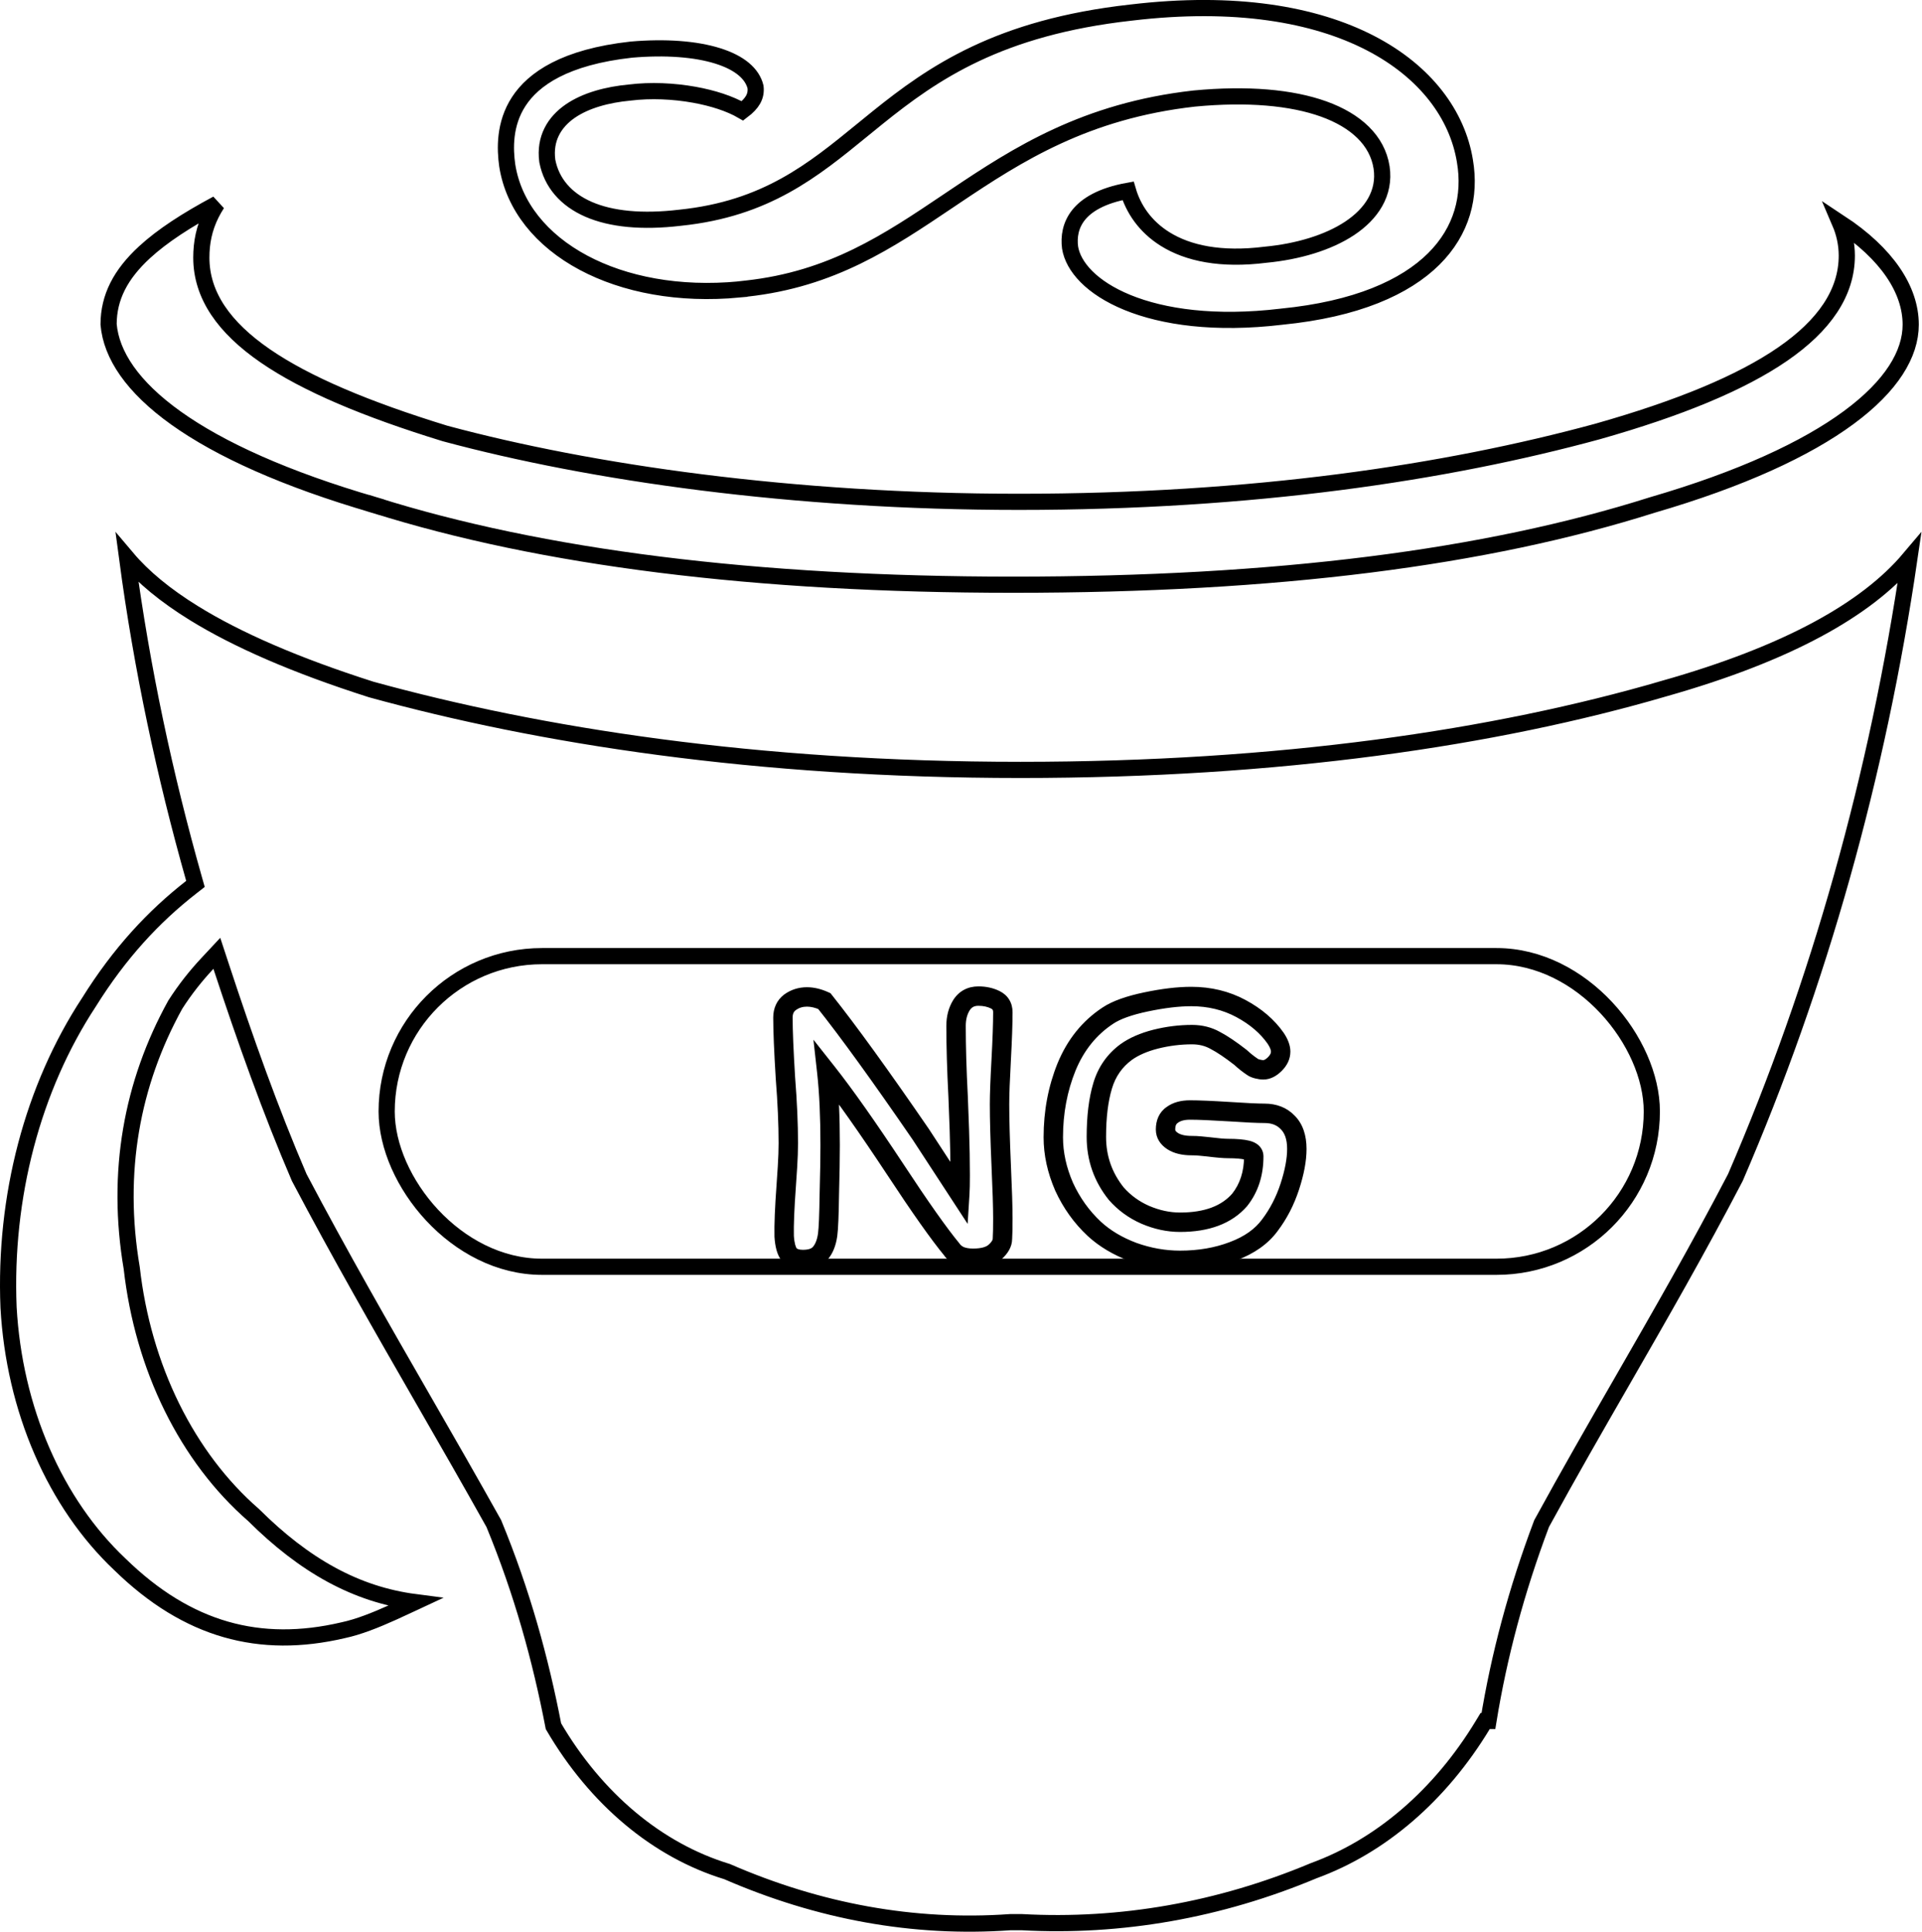 <svg width="594" height="597" viewBox="0 0 594 597" fill="none" xmlns="http://www.w3.org/2000/svg">
<path d="M510.66 156.068L510.632 156.076L510.604 156.085C459.204 172.371 394.66 180.708 313.161 180.708C233.394 180.708 167.364 172.371 115.715 156.084L114.963 158.468L115.662 156.068C88.209 148.069 67.961 138.89 54.417 129.22C40.89 119.562 34.379 109.665 33.561 100.227C33.59 91.869 37.237 84.794 44.695 77.933C50.186 72.882 57.665 68.024 67.108 62.97C66.43 64.017 65.829 65.066 65.3 66.123C63.094 70.534 62.221 74.945 62.221 79.611C62.221 91.296 69.285 101.235 81.958 109.966C94.62 118.689 113.289 126.509 137.493 133.954L137.535 133.966L137.578 133.978C182.584 146.101 244.902 155.093 314.894 155.093C387.345 155.093 446.942 146.099 493.702 133.358L493.714 133.354L493.726 133.351C518.933 126.211 538.042 118.312 550.901 109.464C563.766 100.611 570.76 90.516 570.76 78.993C570.76 75.398 569.978 71.942 568.64 68.818C583.167 78.389 590.51 89.528 590.51 100.33C590.51 109.382 584.631 119.244 571.397 129.011C558.211 138.743 538.106 148.072 510.66 156.068ZM230.742 89.187L228.516 89.432V89.453C209.781 91.237 193.003 87.952 180.371 81.224C167.254 74.237 158.724 63.625 156.764 51.132C156.051 46.075 155.776 38.332 160.344 31.337C164.864 24.416 174.544 17.608 195.125 15.334C205.686 14.426 214.974 15.131 221.822 17.279C228.678 19.43 232.507 22.809 233.5 26.885C233.66 28.36 233.42 29.624 232.715 30.851C232.106 31.912 231.088 33.051 229.46 34.275C225.54 31.995 220.234 30.303 214.599 29.288C208.179 28.13 201.071 27.803 194.611 28.605C187.732 29.246 181.081 31.016 176.264 34.326C171.295 37.741 168.254 42.853 169.137 49.658L169.147 49.736L169.162 49.814C170.455 56.453 174.862 61.631 181.912 64.695C188.866 67.717 198.386 68.701 210.256 67.283C236.71 64.534 251.187 52.706 266.5 40.194C268.074 38.908 269.656 37.615 271.261 36.325C288.378 22.557 308.603 8.457 349.549 3.888L349.558 3.887L349.568 3.886C413.922 -3.787 448.114 21.452 452.735 49.739L452.736 49.748L452.737 49.757C454.591 60.614 451.829 71.373 443.107 80.033C434.315 88.763 419.23 95.587 396.051 97.873L396.026 97.876L396.001 97.879C375.525 100.315 359.512 98.005 348.454 93.486C337.302 88.928 331.64 82.356 330.708 76.5C330.286 73.288 330.786 69.567 333.419 66.34C335.862 63.348 340.405 60.456 348.628 58.97C350.257 64.53 353.873 70.002 360.075 73.876C367.124 78.281 377.264 80.467 391.126 78.725C401.149 77.769 410.482 74.982 417.141 70.552C423.84 66.097 428.167 59.694 426.985 51.751L426.983 51.742L426.982 51.733C425.671 43.36 419.007 37.252 409.084 33.686C399.148 30.116 385.503 28.891 369.082 30.457L369.06 30.459L369.039 30.462C335.508 34.243 314.559 47.67 295.163 60.697C294.454 61.174 293.747 61.65 293.041 62.124C274.476 74.615 257.136 86.281 230.742 89.187ZM514.287 212.821L514.286 212.815C552.436 202.012 576.796 188.401 590.102 172.647C580.332 239.524 562.187 304.072 536.326 363.906C524.757 386.108 513.079 406.41 501.405 426.705C493.095 441.151 484.787 455.595 476.521 470.719L476.437 470.872L476.375 471.036C468.666 491.505 463.28 511.696 459.998 531.885H458.99L458.261 533.09C445.113 554.808 426.79 570.547 406.081 578.114L406.026 578.134L405.973 578.157C376.926 590.335 346.351 595.716 315.773 594.047L315.705 594.043H315.636H312.419H312.33L312.241 594.049C282.256 596.183 252.957 590.7 224.835 578.479L224.706 578.422L224.571 578.381C203.174 571.822 184.184 555.985 171.046 533.495C167.063 512.811 161.346 492.064 152.667 470.996L152.611 470.859L152.538 470.729C145.267 457.718 138.014 445.107 130.769 432.512C117.994 410.301 105.246 388.137 92.471 363.903C83.618 343.306 75.737 321.15 68.333 298.64L67.013 294.628L64.131 297.715C60.575 301.523 57.261 305.662 54.2 310.443L54.156 310.512L54.117 310.584C40.736 334.841 35.686 362.295 40.712 391.895C42.435 407.117 46.656 421.751 53.126 434.88C59.592 448.002 68.174 459.357 78.362 468.214C94.128 483.902 110.074 492.77 128.259 495.138C127.965 495.275 127.671 495.412 127.378 495.549C125.36 496.493 123.353 497.431 121.394 498.312C116.007 500.735 110.826 502.806 106.027 503.83L106.003 503.835L105.979 503.84C93.1 506.851 81.109 506.829 69.765 503.563C58.417 500.296 47.567 493.739 37.039 483.457L37.025 483.443L37.009 483.428C27.127 474.094 18.925 462.191 12.985 448.497C7.048 434.809 3.517 419.671 2.645 404.103C1.238 369.843 10.114 336.214 27.458 309.792L27.474 309.769L27.489 309.744C36.988 294.528 47.434 283.306 59.082 274.209L60.407 273.175L59.948 271.558C50.981 239.906 43.85 206.735 39.292 172.506C44.243 178.366 51.099 184.039 59.973 189.517C73.293 197.74 91.32 205.623 114.698 213.081L114.746 213.097L114.795 213.11C166.723 227.397 233.499 237.939 315.389 237.939C395.506 237.939 462.051 228.05 514.287 212.821Z" stroke="black" stroke-width="5"/>
<rect x="119.5" y="295.5" width="391" height="96" rx="48" stroke="black" stroke-width="5"/>
<path d="M297.134 310.664L294.603 309.053L294.593 309.069L294.583 309.085L297.134 310.664ZM307.63 309L306.288 311.683L306.288 311.683L307.63 309ZM309.422 327.56L312.417 327.726L312.418 327.722L309.422 327.56ZM309.422 360.072L306.425 360.202L306.425 360.208L309.422 360.072ZM309.806 382.856L306.812 382.669L306.806 382.762V382.856H309.806ZM307.502 386.952L309.487 389.202L309.495 389.194L307.502 386.952ZM296.494 388.104L295.072 390.745L295.189 390.809L295.312 390.861L296.494 388.104ZM294.19 386.184L296.734 384.594L296.63 384.427L296.505 384.275L294.19 386.184ZM276.654 361.352L279.161 359.705L279.158 359.699L276.654 361.352ZM255.534 331.4L257.888 329.54L251.396 321.324L252.552 331.731L255.534 331.4ZM256.302 369.288L253.303 369.207L253.303 369.227L253.302 369.247L256.302 369.288ZM255.79 381.576L258.762 381.986L258.763 381.975L258.765 381.964L255.79 381.576ZM253.486 387.336L251.228 385.36L251.224 385.366L251.219 385.371L253.486 387.336ZM243.886 387.72L241.508 389.549L241.587 389.652L241.675 389.747L243.886 387.72ZM242.35 382.088L239.351 382.161L239.352 382.221L239.356 382.281L242.35 382.088ZM242.99 366.344L239.999 366.114L239.998 366.125L242.99 366.344ZM243.374 360.584L246.368 360.771L246.368 360.771L243.374 360.584ZM242.734 333.064L239.74 333.247L239.741 333.273L239.743 333.299L242.734 333.064ZM244.142 309.768L242.386 307.336L242.352 307.36L242.32 307.385L244.142 309.768ZM254.766 309.384L257.113 307.515L256.664 306.951L256.007 306.653L254.766 309.384ZM284.59 350.6L287.102 348.96L287.083 348.931L287.063 348.901L284.59 350.6ZM296.622 369.032L294.11 370.672L299.052 378.243L299.616 369.219L296.622 369.032ZM296.494 349.192L299.492 349.09L299.492 349.09L296.494 349.192ZM296.11 338.952L299.107 338.809L299.106 338.798L296.11 338.952ZM298.47 317.064C298.47 315.049 298.917 313.483 299.685 312.243L294.583 309.085C293.132 311.429 292.47 314.13 292.47 317.064H298.47ZM299.665 312.275C300.286 311.299 301.06 310.848 302.382 310.848V304.848C299.096 304.848 296.372 306.274 294.603 309.053L299.665 312.275ZM302.382 310.848C303.946 310.848 305.225 311.152 306.288 311.683L308.972 306.317C306.963 305.312 304.744 304.848 302.382 304.848V310.848ZM306.288 311.683C306.625 311.851 306.737 311.999 306.786 312.079C306.838 312.168 306.934 312.378 306.934 312.84H312.934C312.934 311.51 312.646 310.184 311.93 308.993C311.211 307.793 310.171 306.917 308.972 306.317L306.288 311.683ZM306.934 312.84C306.934 316.258 306.767 321.102 306.426 327.398L312.418 327.722C312.76 321.389 312.934 316.419 312.934 312.84H306.934ZM306.427 327.394C306.085 333.548 305.91 338.182 305.91 341.256H311.91C311.91 338.357 312.077 333.86 312.417 327.726L306.427 327.394ZM305.91 341.256C305.91 346.012 306.083 352.333 306.425 360.202L312.419 359.942C312.079 352.11 311.91 345.887 311.91 341.256H305.91ZM306.425 360.208C306.766 367.711 306.934 373.158 306.934 376.584H312.934C312.934 373.013 312.761 367.451 312.419 359.936L306.425 360.208ZM306.934 376.584C306.934 379.388 306.891 381.402 306.812 382.669L312.8 383.043C312.892 381.58 312.934 379.412 312.934 376.584H306.934ZM306.806 382.856C306.806 383.009 306.73 383.625 305.509 384.71L309.495 389.194C311.346 387.549 312.806 385.434 312.806 382.856H306.806ZM305.517 384.702C304.858 385.284 303.467 385.872 300.718 385.872V391.872C304.113 391.872 307.245 391.18 309.487 389.202L305.517 384.702ZM300.718 385.872C299.406 385.872 298.417 385.664 297.676 385.347L295.312 390.861C296.96 391.568 298.788 391.872 300.718 391.872V385.872ZM297.916 385.463C297.03 384.985 296.771 384.653 296.734 384.594L291.646 387.774C292.463 389.081 293.739 390.028 295.072 390.745L297.916 385.463ZM296.505 384.275C292.605 379.546 286.836 371.387 279.161 359.705L274.147 362.999C281.832 374.699 287.753 383.094 291.875 388.093L296.505 384.275ZM279.158 359.699C270.522 346.617 263.428 336.551 257.888 329.54L253.18 333.26C258.563 340.073 265.549 349.975 274.15 363.005L279.158 359.699ZM252.552 331.731C253.219 337.729 253.558 345.121 253.558 353.928H259.558C259.558 344.986 259.215 337.359 258.516 331.069L252.552 331.731ZM253.558 353.928C253.558 357.815 253.473 362.905 253.303 369.207L259.301 369.369C259.472 363.041 259.558 357.891 259.558 353.928H253.558ZM253.302 369.247C253.216 375.512 253.045 379.429 252.815 381.188L258.765 381.964C259.047 379.798 259.217 375.523 259.302 369.329L253.302 369.247ZM252.818 381.166C252.528 383.272 251.917 384.573 251.228 385.36L255.744 389.312C257.444 387.368 258.37 384.829 258.762 381.986L252.818 381.166ZM251.219 385.371C250.902 385.737 250.124 386.256 248.11 386.256V392.256C251.045 392.256 253.851 391.495 255.753 389.301L251.219 385.371ZM248.11 386.256C246.765 386.256 246.289 385.901 246.097 385.693L241.675 389.747C243.361 391.587 245.7 392.256 248.11 392.256V386.256ZM246.264 385.891C245.976 385.516 245.505 384.397 245.344 381.895L239.356 382.281C239.536 385.07 240.09 387.705 241.508 389.549L246.264 385.891ZM245.349 382.015C245.267 378.668 245.472 373.539 245.982 366.563L239.998 366.125C239.484 373.144 239.262 378.511 239.351 382.161L245.349 382.015ZM245.981 366.574C246.068 365.441 246.198 363.501 246.368 360.771L240.38 360.397C240.209 363.128 240.082 365.028 239.999 366.114L245.981 366.574ZM246.368 360.771C246.542 357.995 246.63 355.498 246.63 353.288H240.63C240.63 355.344 240.548 357.712 240.38 360.397L246.368 360.771ZM246.63 353.288C246.63 347.303 246.327 340.48 245.725 332.829L239.743 333.299C240.336 340.837 240.63 347.497 240.63 353.288H246.63ZM245.728 332.881C245.217 324.528 244.966 318.418 244.966 314.504H238.966C238.966 318.611 239.227 324.874 239.74 333.247L245.728 332.881ZM244.966 314.504C244.966 313.261 245.353 312.618 245.964 312.151L242.32 307.385C240.029 309.136 238.966 311.651 238.966 314.504H244.966ZM245.898 312.2C246.904 311.474 248.034 311.104 249.39 311.104V305.104C246.821 305.104 244.452 305.843 242.386 307.336L245.898 312.2ZM249.39 311.104C250.589 311.104 251.957 311.403 253.525 312.115L256.007 306.653C253.82 305.659 251.605 305.104 249.39 305.104V311.104ZM252.419 311.253C259.691 320.385 269.585 334.054 282.117 352.299L287.063 348.901C274.507 330.623 264.518 316.815 257.113 307.515L252.419 311.253ZM282.078 352.24L294.11 370.672L299.134 367.392L287.102 348.96L282.078 352.24ZM299.616 369.219C299.707 367.761 299.75 365.768 299.75 363.272H293.75C293.75 365.725 293.707 367.573 293.628 368.845L299.616 369.219ZM299.75 363.272C299.75 358.881 299.664 354.154 299.492 349.09L293.496 349.294C293.665 354.3 293.75 358.959 293.75 363.272H299.75ZM299.492 349.09C299.322 344.058 299.193 340.625 299.107 338.809L293.113 339.095C293.198 340.863 293.325 344.257 293.496 349.294L299.492 349.09ZM299.106 338.798C298.681 330.557 298.47 323.314 298.47 317.064H292.47C292.47 323.443 292.685 330.793 293.114 339.106L299.106 338.798ZM387.093 329.736L388.893 327.336L388.826 327.286L388.757 327.24L387.093 329.736ZM383.381 326.792L385.422 324.594L385.326 324.504L385.223 324.424L383.381 326.792ZM375.573 321.544L374.107 324.162L374.148 324.184L374.189 324.206L375.573 321.544ZM357.141 321.16L356.413 318.25L356.405 318.252L356.398 318.254L357.141 321.16ZM348.053 325.128L346.309 322.687L346.29 322.7L346.271 322.714L348.053 325.128ZM340.757 335.624L343.63 336.486L343.633 336.478L343.635 336.47L340.757 335.624ZM344.981 368.904L342.638 370.778L342.682 370.832L342.728 370.884L344.981 368.904ZM353.941 375.432L352.735 378.179L352.747 378.184L352.759 378.189L353.941 375.432ZM383.125 370.824L385.388 372.794L385.434 372.74L385.478 372.685L383.125 370.824ZM385.429 355.464L386.157 352.554L386.157 352.554L385.429 355.464ZM373.525 354.44L373.897 351.463L373.877 351.461L373.856 351.458L373.525 354.44ZM370.965 354.184L370.666 357.169L370.68 357.17L370.693 357.172L370.965 354.184ZM362.389 352.648L364.019 350.129L364.019 350.129L362.389 352.648ZM362.261 344.584L363.961 347.056L364.012 347.021L364.061 346.984L362.261 344.584ZM379.925 343.56L380.125 340.567L380.112 340.566L379.925 343.56ZM397.973 346.888L395.803 348.959L395.827 348.985L395.852 349.009L397.973 346.888ZM398.613 366.728L401.464 367.66L401.464 367.66L398.613 366.728ZM392.469 378.632L390.076 376.823L390.062 376.841L390.048 376.86L392.469 378.632ZM381.077 386.696L380.029 383.885L380.021 383.888L380.013 383.891L381.077 386.696ZM350.229 386.952L349.176 389.761L349.198 389.769L349.22 389.777L350.229 386.952ZM338.197 379.784L336.148 381.976L336.156 381.983L336.165 381.991L338.197 379.784ZM328.853 366.728L326.1 367.921L326.112 367.949L326.125 367.976L328.853 366.728ZM329.621 329.736L326.848 328.592L326.844 328.601L326.84 328.61L329.621 329.736ZM342.421 313.864L344.068 316.372L344.076 316.366L344.085 316.36L342.421 313.864ZM354.197 309.64L354.813 312.576L354.813 312.576L354.197 309.64ZM383.509 311.688L382.09 314.331L382.09 314.331L383.509 311.688ZM394.261 320.904L396.757 319.24L396.74 319.213L396.721 319.187L394.261 320.904ZM388.629 330.376L389.357 327.466L389.357 327.466L388.629 330.376ZM388.757 327.24C387.618 326.481 386.506 325.6 385.422 324.594L381.34 328.99C382.645 330.202 384.008 331.285 385.429 332.232L388.757 327.24ZM385.223 324.424C382.084 321.982 379.319 320.111 376.957 318.882L374.189 324.206C376.094 325.196 378.534 326.823 381.539 329.16L385.223 324.424ZM377.039 318.926C374.421 317.461 371.52 316.752 368.405 316.752V322.752C370.58 322.752 372.458 323.238 374.107 324.162L377.039 318.926ZM368.405 316.752C364.398 316.752 360.399 317.253 356.413 318.25L357.869 324.07C361.393 323.189 364.903 322.752 368.405 322.752V316.752ZM356.398 318.254C352.468 319.259 349.074 320.712 346.309 322.687L349.797 327.569C351.811 326.131 354.475 324.939 357.885 324.066L356.398 318.254ZM346.271 322.714C342.15 325.756 339.34 329.81 337.879 334.777L343.635 336.47C344.734 332.734 346.788 329.791 349.835 327.542L346.271 322.714ZM337.884 334.762C336.494 339.395 335.837 344.953 335.837 351.368H341.837C341.837 345.324 342.46 340.387 343.63 336.486L337.884 334.762ZM335.837 351.368C335.837 358.618 338.116 365.125 342.638 370.778L347.324 367.03C343.654 362.443 341.837 357.259 341.837 351.368H335.837ZM342.728 370.884C345.497 374.036 348.843 376.47 352.735 378.179L355.147 372.685C352.041 371.322 349.414 369.404 347.234 366.924L342.728 370.884ZM352.759 378.189C356.684 379.871 360.668 380.736 364.693 380.736V374.736C361.55 374.736 358.366 374.065 355.123 372.675L352.759 378.189ZM364.693 380.736C373.515 380.736 380.625 378.266 385.388 372.794L380.862 368.854C377.604 372.598 372.426 374.736 364.693 374.736V380.736ZM385.478 372.685C388.853 368.417 390.477 363.257 390.477 357.384H384.477C384.477 362.093 383.2 365.893 380.772 368.963L385.478 372.685ZM390.477 357.384C390.477 356.088 389.965 354.901 389.017 354.011C388.161 353.209 387.105 352.791 386.157 352.554L384.701 358.374C384.891 358.422 384.992 358.464 385.029 358.481C385.065 358.499 385.008 358.478 384.913 358.389C384.811 358.293 384.687 358.139 384.595 357.927C384.504 357.715 384.477 357.521 384.477 357.384H390.477ZM386.157 352.554C384.434 352.123 382.181 351.952 379.541 351.952V357.952C382.021 357.952 383.693 358.122 384.701 358.374L386.157 352.554ZM379.541 351.952C378.46 351.952 376.611 351.802 373.897 351.463L373.153 357.417C375.9 357.76 378.062 357.952 379.541 357.952V351.952ZM373.856 351.458C373.065 351.37 372.191 351.283 371.237 351.196L370.693 357.172C371.616 357.256 372.449 357.339 373.194 357.422L373.856 351.458ZM371.264 351.199C370.302 351.103 369.306 351.056 368.277 351.056V357.056C369.125 357.056 369.921 357.095 370.666 357.169L371.264 351.199ZM368.277 351.056C366.143 351.056 364.817 350.646 364.019 350.129L360.759 355.167C362.863 356.528 365.462 357.056 368.277 357.056V351.056ZM364.019 350.129C363.233 349.621 363.213 349.291 363.213 349.064H357.213C357.213 351.739 358.643 353.798 360.759 355.167L364.019 350.129ZM363.213 349.064C363.213 347.74 363.605 347.301 363.961 347.056L360.561 342.112C358.186 343.745 357.213 346.292 357.213 349.064H363.213ZM364.061 346.984C364.752 346.466 365.885 346.048 367.765 346.048V340.048C365.037 340.048 362.5 340.654 360.461 342.184L364.061 346.984ZM367.765 346.048C370.312 346.048 374.288 346.214 379.738 346.554L380.112 340.566C374.639 340.224 370.509 340.048 367.765 340.048V346.048ZM379.725 346.553C384.846 346.895 388.561 347.072 390.805 347.072V341.072C388.782 341.072 385.244 340.908 380.125 340.567L379.725 346.553ZM390.805 347.072C393.107 347.072 394.664 347.766 395.803 348.959L400.143 344.817C397.698 342.255 394.476 341.072 390.805 341.072V347.072ZM395.852 349.009C396.992 350.15 397.789 352.005 397.789 355.08H403.789C403.789 350.987 402.709 347.381 400.094 344.767L395.852 349.009ZM397.789 355.08C397.789 357.992 397.15 361.548 395.762 365.796L401.464 367.66C402.977 363.033 403.789 358.824 403.789 355.08H397.789ZM395.762 365.796C394.407 369.938 392.508 373.606 390.076 376.823L394.862 380.441C397.72 376.661 399.917 372.393 401.464 367.66L395.762 365.796ZM390.048 376.86C387.909 379.784 384.646 382.163 380.029 383.885L382.125 389.507C387.577 387.474 391.909 384.478 394.89 380.404L390.048 376.86ZM380.013 383.891C375.444 385.624 370.349 386.512 364.693 386.512V392.512C370.984 392.512 376.811 391.523 382.141 389.501L380.013 383.891ZM364.693 386.512C360.188 386.512 355.707 385.723 351.238 384.127L349.22 389.777C354.308 391.594 359.47 392.512 364.693 392.512V386.512ZM351.282 384.143C346.809 382.466 343.146 380.264 340.229 377.577L336.165 381.991C339.733 385.277 344.091 387.854 349.176 389.761L351.282 384.143ZM340.246 377.592C336.615 374.198 333.727 370.17 331.581 365.48L326.125 367.976C328.587 373.356 331.929 378.031 336.148 381.976L340.246 377.592ZM331.606 365.535C329.532 360.751 328.525 356.078 328.525 351.496H322.525C322.525 356.983 323.736 362.465 326.1 367.921L331.606 365.535ZM328.525 351.496C328.525 344.09 329.825 337.222 332.402 330.862L326.84 328.61C323.955 335.733 322.525 343.371 322.525 351.496H328.525ZM332.394 330.88C335 324.564 338.895 319.769 344.068 316.372L340.774 311.356C334.512 315.469 329.874 321.254 326.848 328.592L332.394 330.88ZM344.085 316.36C346.172 314.969 349.656 313.657 354.813 312.576L353.581 306.704C348.156 307.841 343.79 309.346 340.757 311.368L344.085 316.36ZM354.813 312.576C359.966 311.496 364.402 310.976 368.149 310.976V304.976C363.874 304.976 359.01 305.566 353.581 306.704L354.813 312.576ZM368.149 310.976C373.325 310.976 377.951 312.108 382.09 314.331L384.928 309.045C379.851 306.318 374.237 304.976 368.149 304.976V310.976ZM382.09 314.331C386.353 316.62 389.552 319.398 391.801 322.621L396.721 319.187C393.85 315.072 389.881 311.705 384.928 309.045L382.09 314.331ZM391.765 322.568C392.626 323.86 392.797 324.639 392.797 325H398.797C398.797 322.971 397.944 321.02 396.757 319.24L391.765 322.568ZM392.797 325C392.797 325.39 392.657 325.945 391.884 326.719L396.126 330.961C397.742 329.346 398.797 327.341 398.797 325H392.797ZM391.884 326.719C391.016 327.586 390.539 327.632 390.421 327.632V333.632C392.692 333.632 394.605 332.483 396.126 330.961L391.884 326.719ZM390.421 327.632C390.226 327.632 389.883 327.597 389.357 327.466L387.901 333.286C388.74 333.496 389.592 333.632 390.421 333.632V327.632ZM389.357 327.466C389.124 327.407 388.974 327.355 388.887 327.319C388.796 327.281 388.815 327.278 388.893 327.336L385.293 332.136C386.096 332.738 387.05 333.074 387.901 333.286L389.357 327.466Z" fill="black"/>
</svg>
